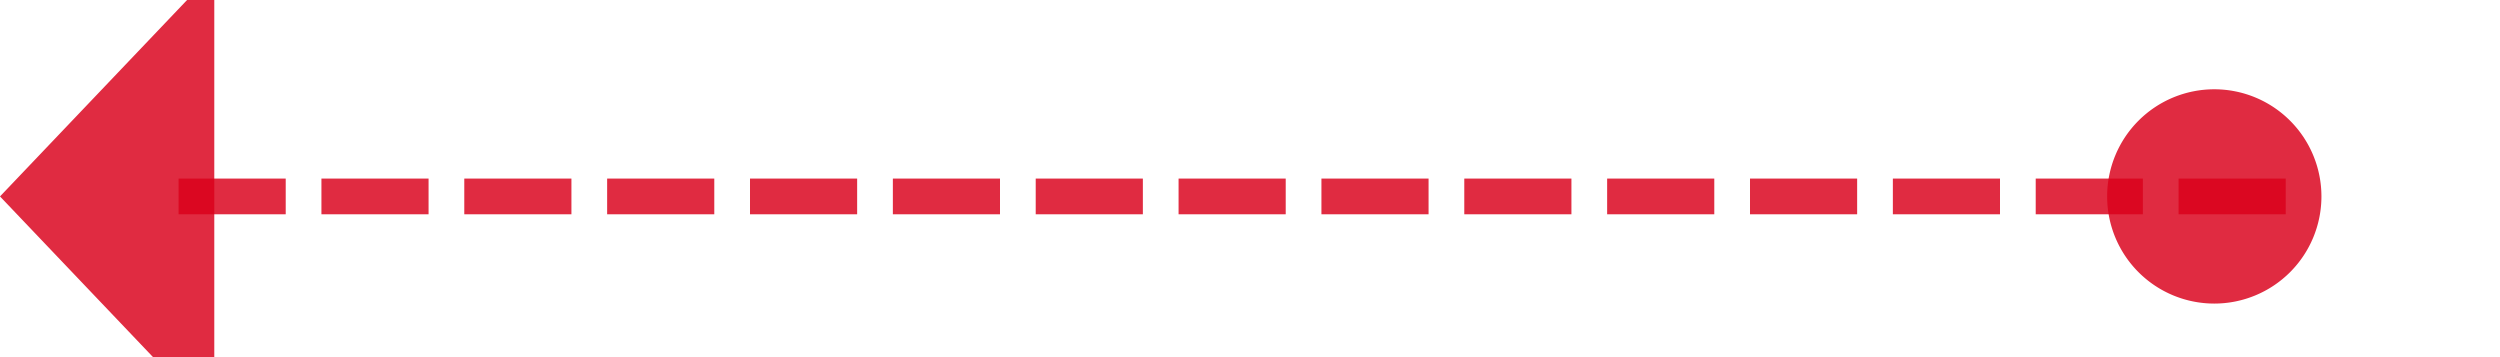 ﻿<?xml version="1.0" encoding="utf-8"?>
<svg version="1.1" xmlns:xlink="http://www.w3.org/1999/xlink" width="70px" height="10px" preserveAspectRatio="xMinYMid meet" viewBox="580 2965  70 8" xmlns="http://www.w3.org/2000/svg">
  <path d="M 644 2969.5  L 585 2969.5  " stroke-width="1" stroke-dasharray="3,1" stroke="#d9001b" fill="none" stroke-opacity="0.831" />
  <path d="M 642 2966.5  A 3 3 0 0 0 639 2969.5 A 3 3 0 0 0 642 2972.5 A 3 3 0 0 0 645 2969.5 A 3 3 0 0 0 642 2966.5 Z M 586 2963.2  L 580 2969.5  L 586 2975.8  L 586 2963.2  Z " fill-rule="nonzero" fill="#d9001b" stroke="none" fill-opacity="0.831" />
</svg>